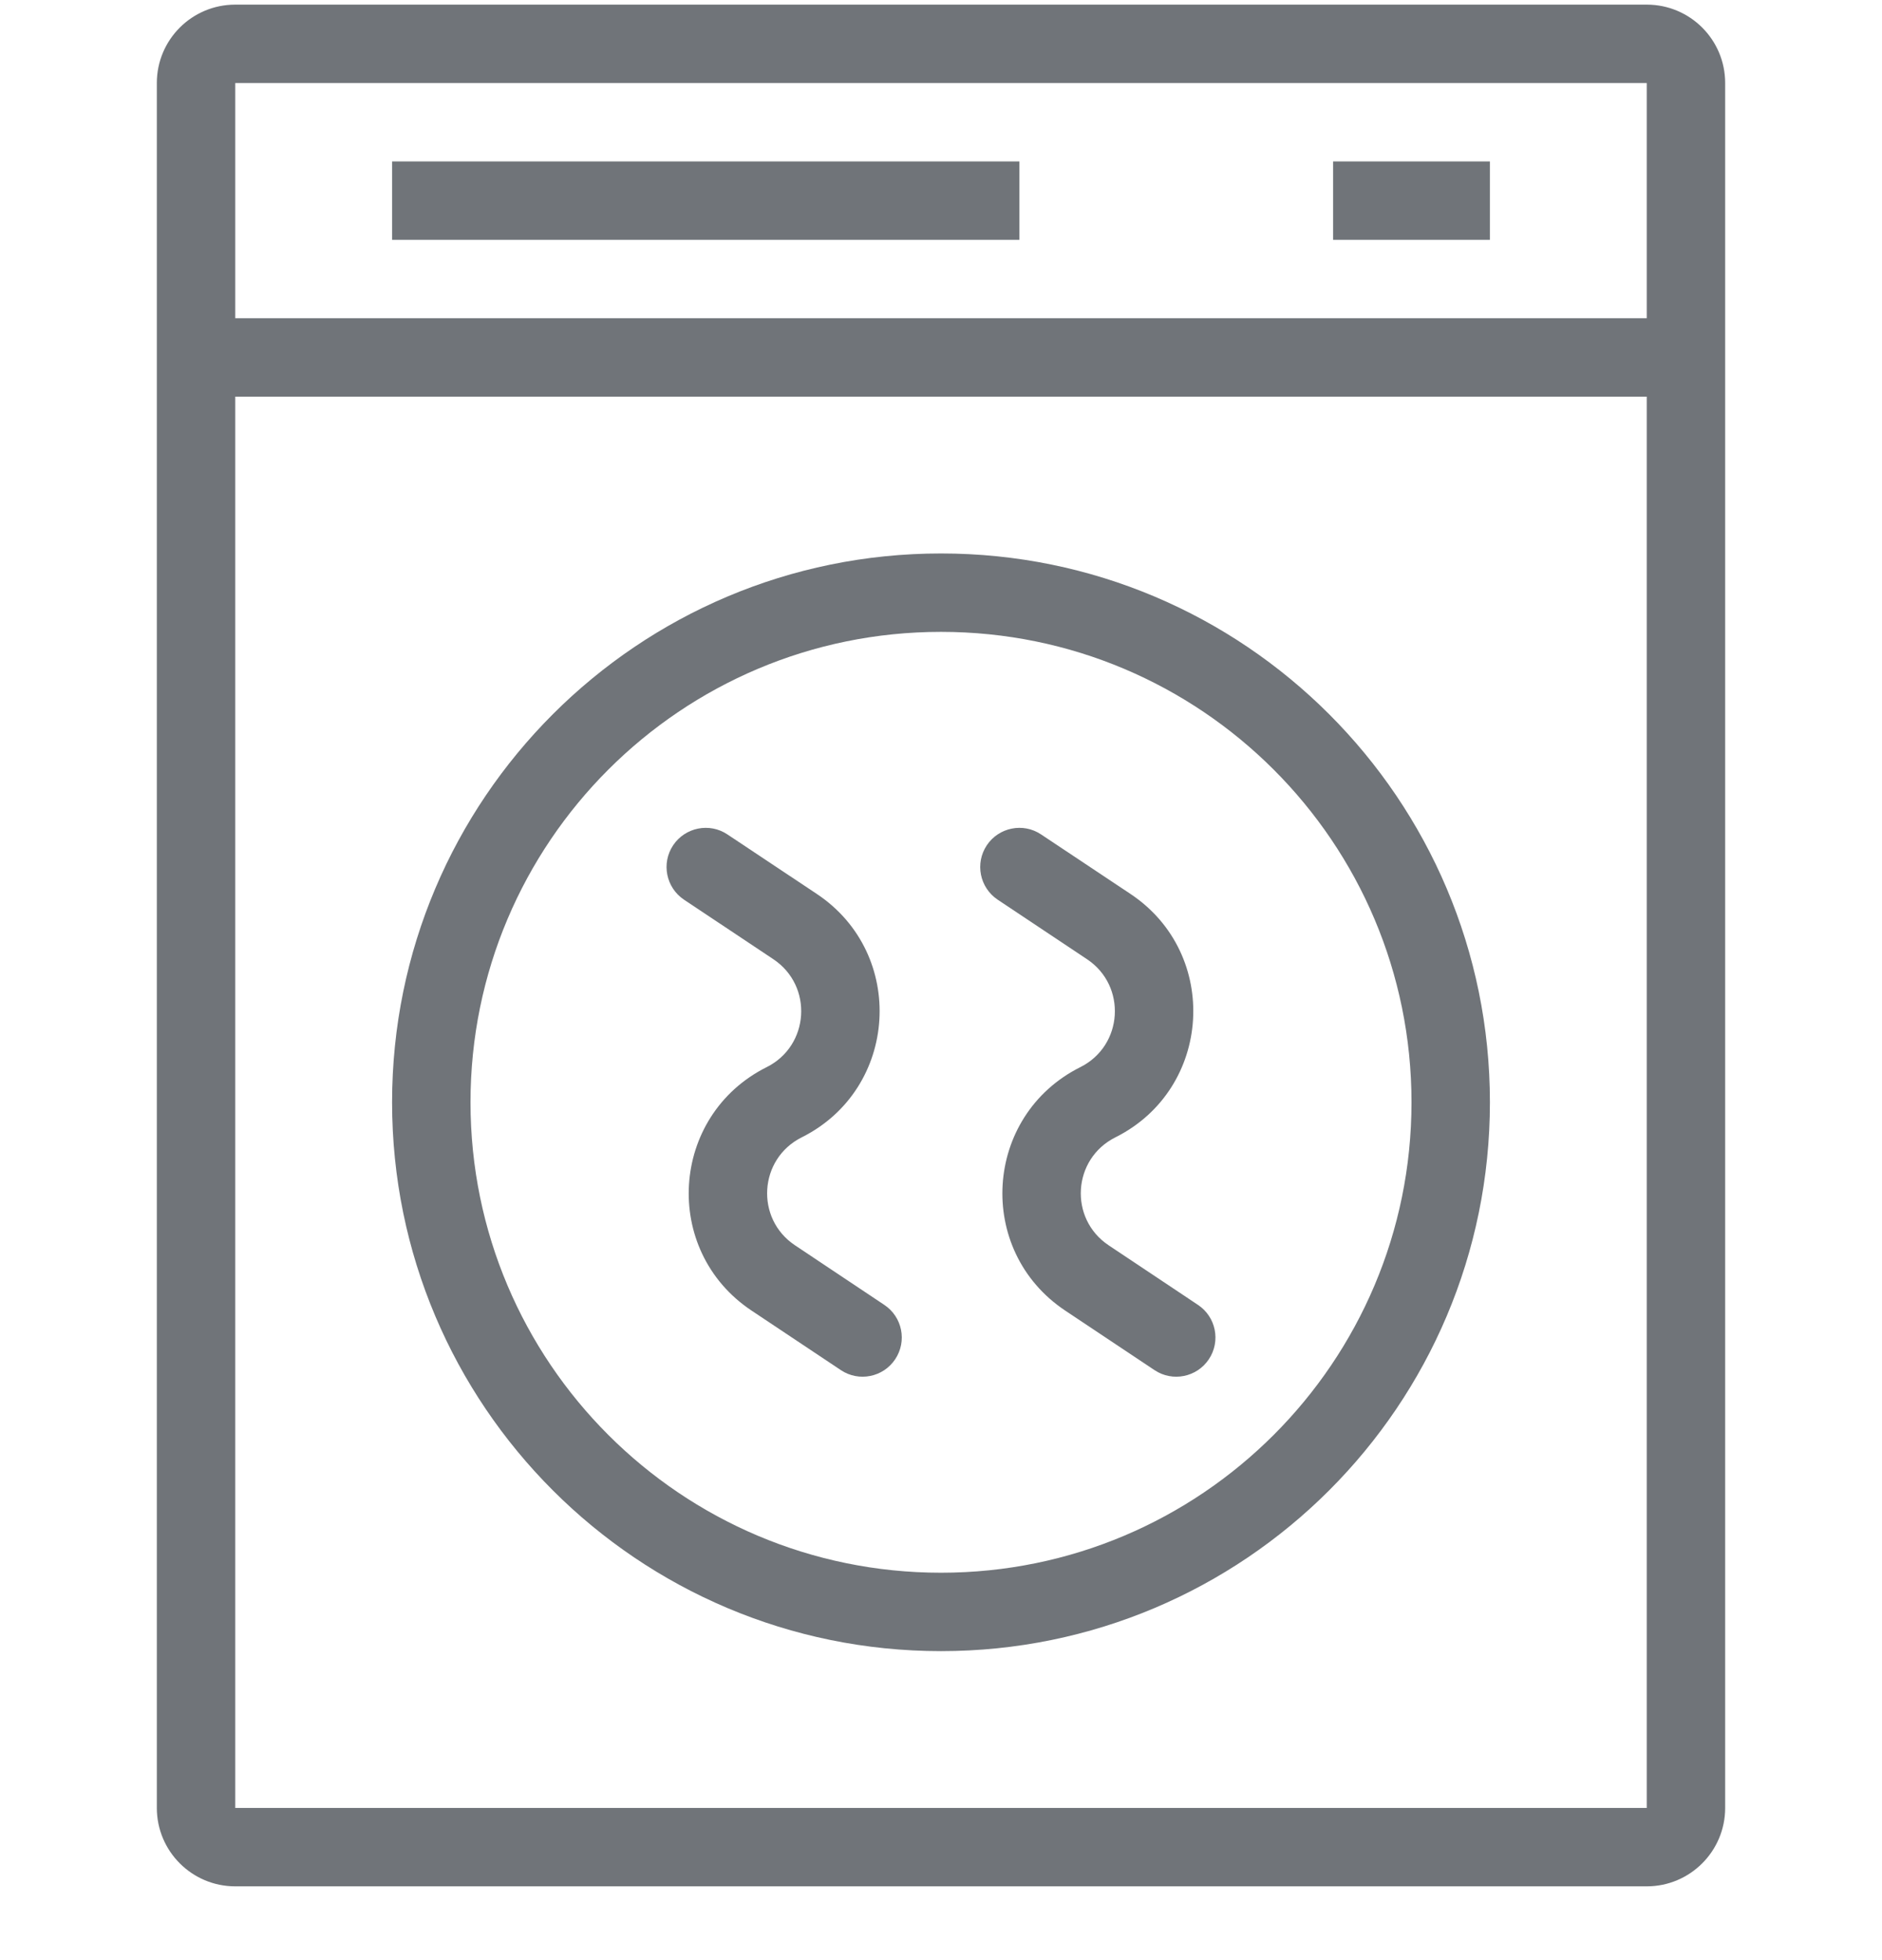 <svg width="24" height="25" viewBox="0 0 24 25" fill="none" xmlns="http://www.w3.org/2000/svg">
<g opacity="0.6">
<path d="M17 2.059H19V3.059H17V2.059Z" fill="#101820"/>
<path d="M13 2.059H5V3.059H13V2.059Z" fill="#101820"/>
<path d="M8.584 10.781C8.737 10.552 9.048 10.489 9.277 10.643L10.417 11.402C11.565 12.168 11.458 13.889 10.224 14.506C9.676 14.78 9.628 15.543 10.138 15.883L11.277 16.643C11.507 16.796 11.569 17.106 11.416 17.336C11.263 17.566 10.952 17.628 10.723 17.475L9.583 16.715C8.435 15.949 8.542 14.229 9.776 13.611C10.324 13.338 10.372 12.574 9.862 12.234L8.723 11.475C8.493 11.321 8.431 11.011 8.584 10.781Z" fill="#101820"/>
<path d="M13.277 10.643C13.048 10.489 12.737 10.552 12.584 10.781C12.431 11.011 12.493 11.321 12.723 11.475L13.862 12.234C14.372 12.574 14.324 13.338 13.776 13.611C12.542 14.229 12.435 15.949 13.583 16.715L14.723 17.475C14.952 17.628 15.263 17.566 15.416 17.336C15.569 17.106 15.507 16.796 15.277 16.643L14.138 15.883C13.628 15.543 13.676 14.78 14.224 14.506C15.458 13.889 15.565 12.168 14.417 11.402L13.277 10.643Z" fill="#101820"/>
<path fill-rule="evenodd" clip-rule="evenodd" d="M12 21.059C15.866 21.059 19 17.925 19 14.059C19 10.193 15.866 7.059 12 7.059C8.134 7.059 5 10.193 5 14.059C5 17.925 8.134 21.059 12 21.059ZM12 20.059C15.314 20.059 18 17.372 18 14.059C18 10.745 15.314 8.059 12 8.059C8.686 8.059 6 10.745 6 14.059C6 17.372 8.686 20.059 12 20.059Z" fill="#101820"/>
<path fill-rule="evenodd" clip-rule="evenodd" d="M3 0.059C2.448 0.059 2 0.506 2 1.059V23.059C2 23.611 2.448 24.059 3 24.059H21C21.552 24.059 22 23.611 22 23.059V1.059C22 0.506 21.552 0.059 21 0.059H3ZM21 1.059H3V4.059H21V1.059ZM21 5.059H3V23.059H21V5.059Z" fill="#101820"/>
</g>
</svg>
